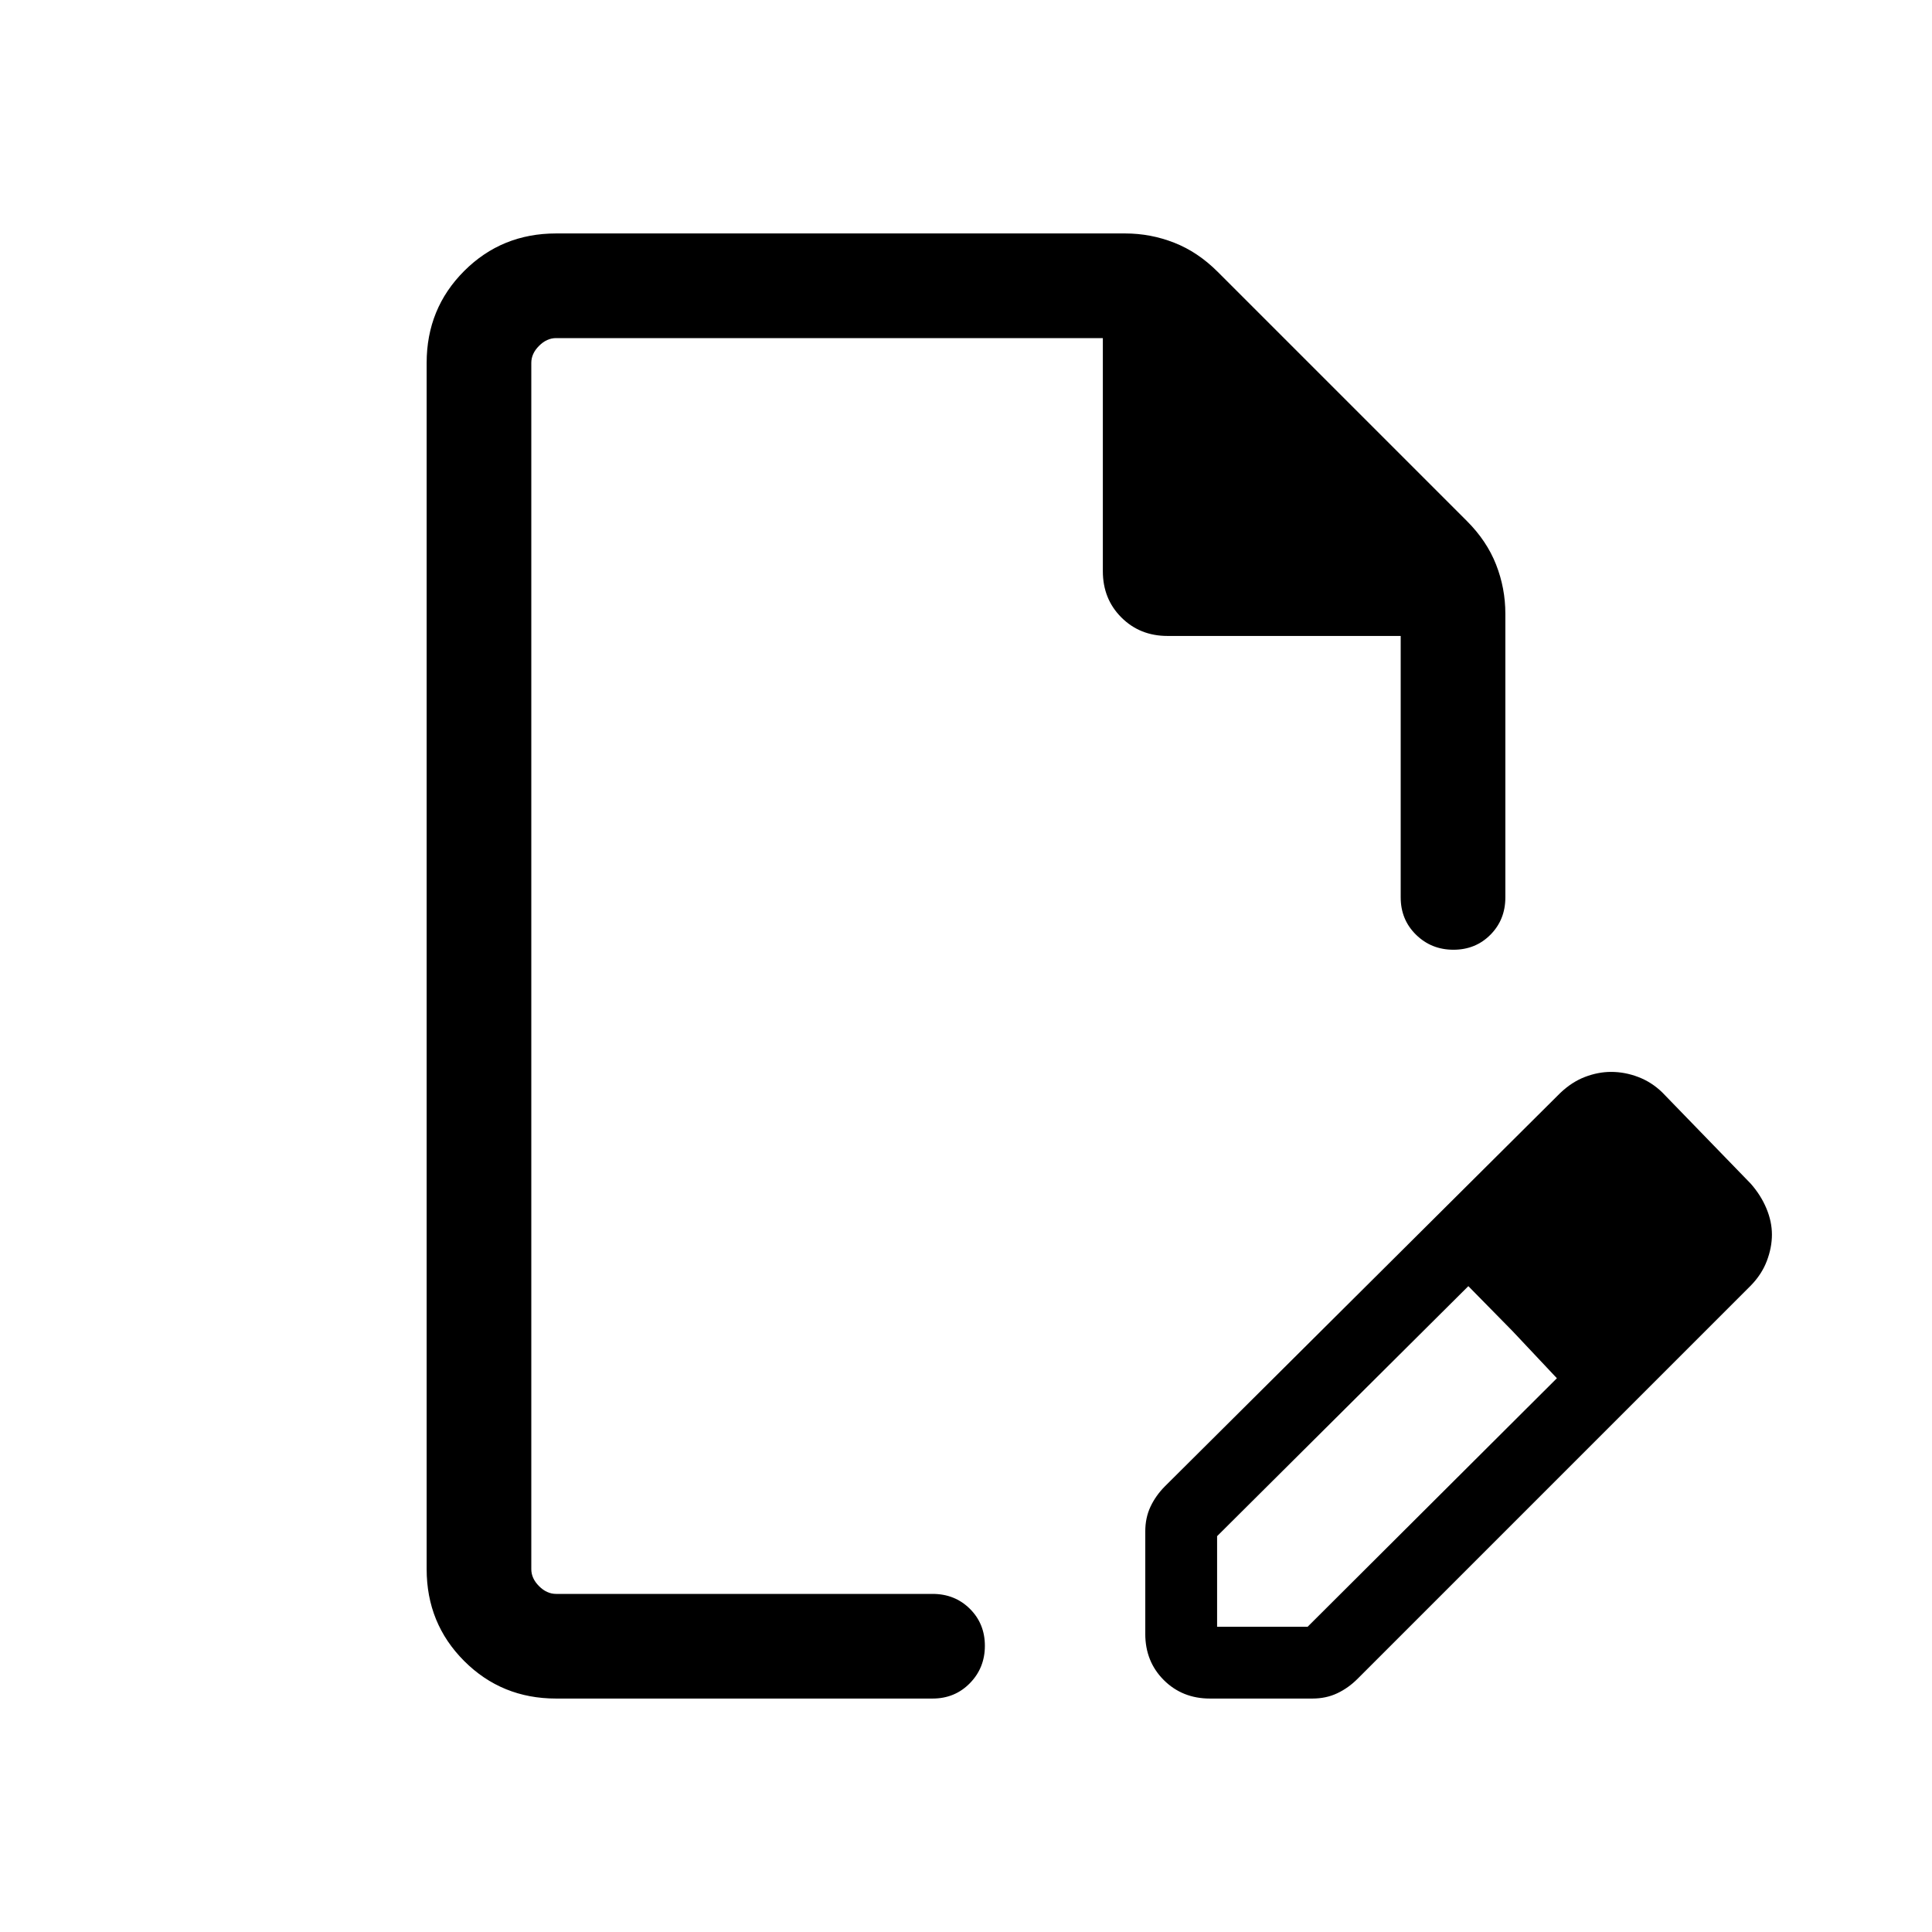 <svg xmlns="http://www.w3.org/2000/svg" height="20" viewBox="0 -960 960 960" width="20"><path d="M569.08-148.16v-50.89q0-6.8 2.61-12.33 2.62-5.54 7.23-10.16l196.31-195.31q5.72-5.48 12.28-8.01 6.57-2.52 13.02-2.52 6.86 0 13.5 2.53 6.65 2.54 11.89 7.62l44 45.38q5.05 5.72 7.79 12.29 2.75 6.56 2.75 13.01t-2.53 13.11q-2.52 6.66-8.01 12.28L674.61-125.85q-4.61 4.62-10.15 7.23-5.54 2.62-12.34 2.62h-50.89q-13.76 0-22.96-9.2-9.19-9.19-9.19-22.96Zm275.69-198.15-45-45.38 45 45.38Zm-240 194.62h45l123.84-123.47-44-45.76-124.84 124.23v45ZM276.31-116q-27.01 0-45.66-18.65Q212-153.3 212-180.31v-599.38q0-27.01 18.65-45.66Q249.3-844 276.31-844h282.77q12.68 0 24.42 4.62 11.73 4.61 21.58 14.46l123.84 123.84q9.85 9.85 14.46 21.58 4.62 11.74 4.62 24.42v141q0 11.07-7.41 18.54-7.4 7.46-18.38 7.46-10.98 0-18.59-7.46-7.62-7.47-7.62-18.54V-644H580.16q-13.77 0-22.96-9.2-9.2-9.19-9.2-22.96V-792H276.31q-4.62 0-8.46 3.85-3.85 3.84-3.85 8.46v599.38q0 4.62 3.85 8.46 3.84 3.85 8.46 3.85h187.07q11.07 0 18.54 7.4 7.46 7.41 7.46 18.39t-7.46 18.59q-7.47 7.62-18.54 7.62H276.31ZM264-168v-624 624Zm487.61-130.54-22-22.38 44 45.76-22-23.38Z"/></svg>